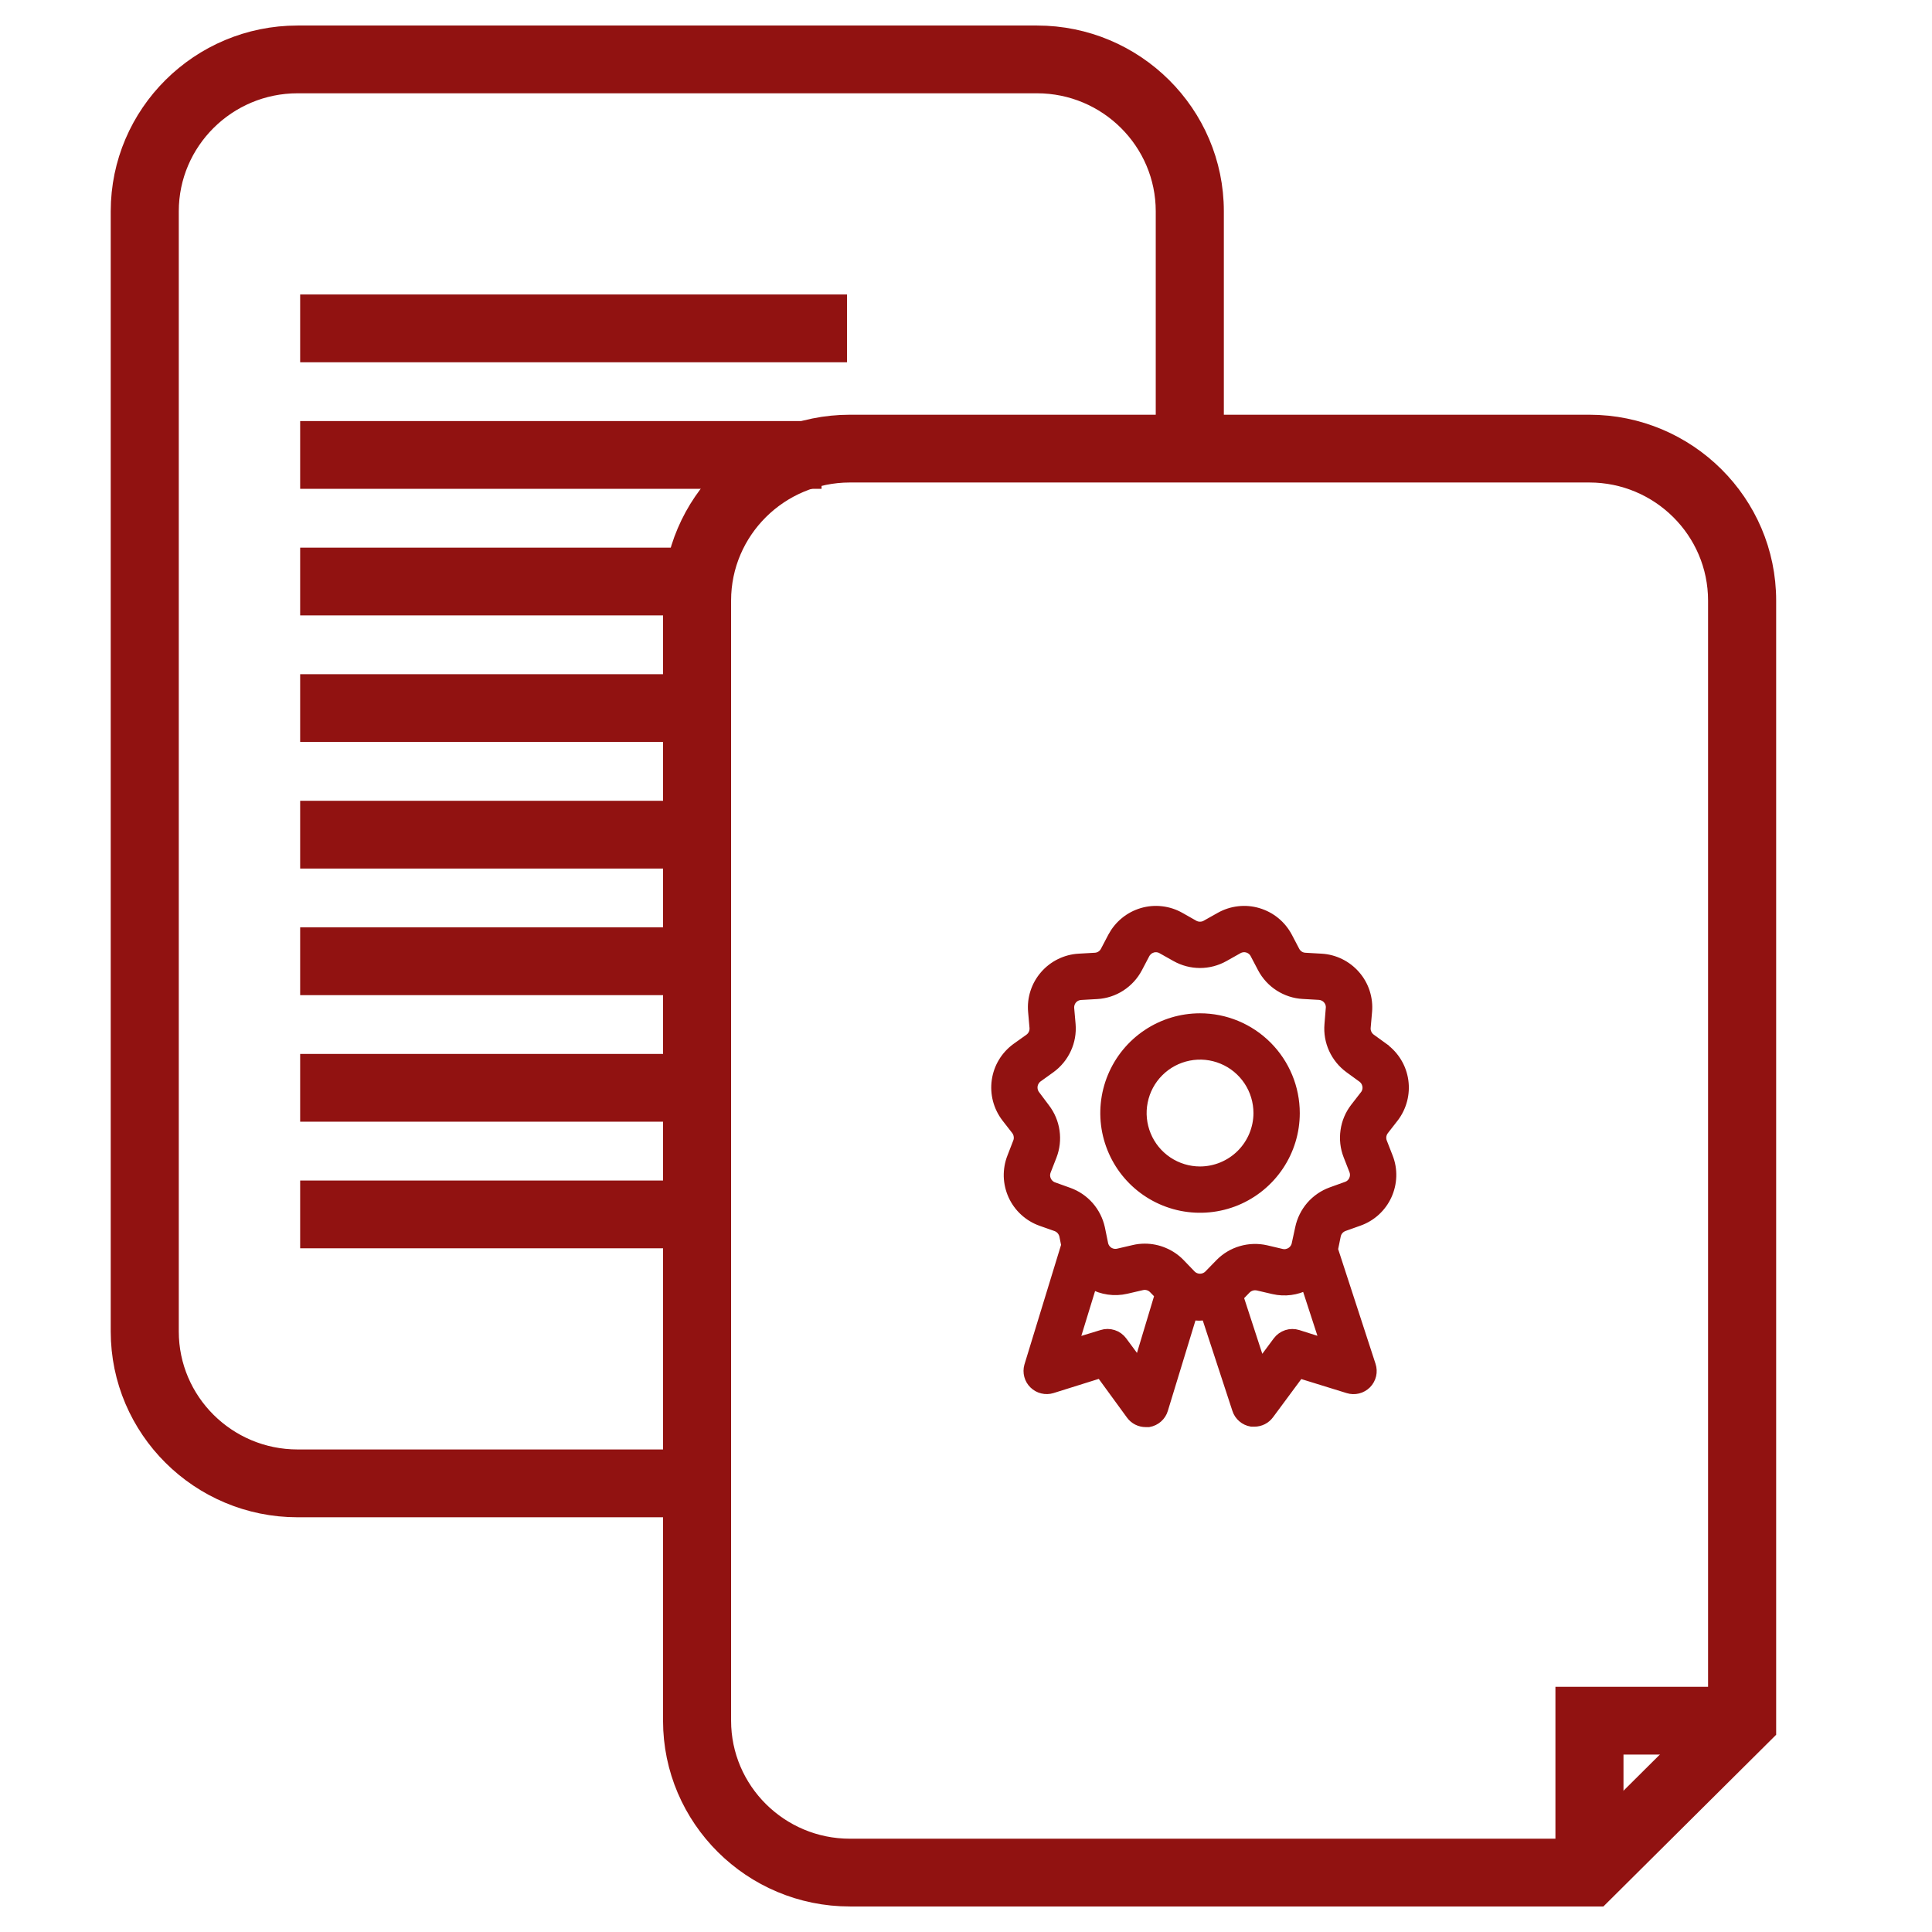 <svg width="40" height="40" viewBox="0 0 40 40" fill="none" xmlns="http://www.w3.org/2000/svg">
<path d="M14.334 31.187H6.161C4.153 31.187 2.519 29.563 2.519 27.567V4.375C2.519 2.378 4.153 0.755 6.161 0.755H21.47C23.478 0.755 25.112 2.378 25.112 4.375V9.354H24.155V4.375C24.155 2.903 22.95 1.705 21.47 1.705H6.161C4.68 1.705 3.475 2.903 3.475 4.375V27.567C3.475 29.039 4.68 30.236 6.161 30.236H14.334V31.187Z" fill="#911211" stroke="#911211" stroke-width="0.453"/>
<path d="M33.103 39.245H17.596C15.588 39.245 13.954 37.621 13.954 35.625V12.433C13.954 10.437 15.588 8.813 17.596 8.813H32.905C34.913 8.813 36.547 10.437 36.547 12.433V35.822L33.103 39.245ZM17.596 9.763C16.115 9.763 14.91 10.961 14.91 12.433V35.625C14.91 37.097 16.116 38.295 17.596 38.295H32.707L35.59 35.428V12.433C35.59 10.961 34.385 9.763 32.905 9.763H17.596Z" fill="#911211" stroke="#911211" stroke-width="0.453"/>
<path d="M24.846 21.092C24.459 21.092 24.082 21.206 23.761 21.421C23.44 21.635 23.19 21.94 23.042 22.297C22.894 22.653 22.855 23.046 22.93 23.424C23.006 23.803 23.191 24.151 23.464 24.424C23.737 24.697 24.085 24.883 24.463 24.959C24.842 25.034 25.235 24.996 25.591 24.849C25.948 24.701 26.253 24.451 26.468 24.13C26.683 23.809 26.798 23.432 26.798 23.046C26.798 22.528 26.592 22.031 26.226 21.665C25.86 21.298 25.363 21.092 24.846 21.092ZM24.846 24.263C24.604 24.263 24.369 24.191 24.168 24.057C23.968 23.923 23.812 23.733 23.72 23.51C23.628 23.287 23.603 23.042 23.651 22.806C23.698 22.569 23.814 22.352 23.985 22.182C24.155 22.012 24.372 21.896 24.609 21.849C24.845 21.802 25.09 21.826 25.313 21.919C25.536 22.011 25.726 22.168 25.86 22.369C25.993 22.569 26.064 22.805 26.064 23.046C26.063 23.369 25.934 23.678 25.706 23.906C25.477 24.134 25.168 24.262 24.846 24.263Z" fill="#911211" stroke="#911211" stroke-width="0.225"/>
<path d="M28.644 21.706L28.376 21.512C28.339 21.485 28.309 21.449 28.29 21.407C28.27 21.365 28.262 21.319 28.266 21.273L28.295 20.943C28.307 20.809 28.291 20.675 28.25 20.547C28.209 20.42 28.142 20.302 28.054 20.201C27.966 20.1 27.859 20.017 27.739 19.958C27.619 19.899 27.488 19.864 27.354 19.857L27.022 19.838C26.976 19.836 26.931 19.822 26.892 19.797C26.853 19.772 26.822 19.738 26.8 19.697L26.646 19.403C26.583 19.285 26.498 19.18 26.394 19.095C26.29 19.01 26.17 18.947 26.041 18.909C25.913 18.871 25.778 18.859 25.645 18.875C25.511 18.89 25.383 18.932 25.266 18.998L24.976 19.161C24.936 19.184 24.891 19.195 24.845 19.195C24.799 19.195 24.753 19.184 24.713 19.161L24.425 18.998C24.309 18.932 24.18 18.89 24.047 18.875C23.914 18.859 23.779 18.871 23.65 18.909C23.522 18.947 23.402 19.01 23.299 19.095C23.195 19.18 23.11 19.285 23.047 19.403L22.893 19.697C22.871 19.738 22.84 19.772 22.801 19.797C22.762 19.822 22.717 19.836 22.671 19.838L22.339 19.857C22.205 19.864 22.074 19.899 21.954 19.958C21.834 20.017 21.726 20.1 21.639 20.201C21.551 20.302 21.484 20.42 21.443 20.547C21.401 20.675 21.386 20.809 21.398 20.943L21.427 21.273C21.431 21.319 21.423 21.365 21.404 21.407C21.385 21.449 21.356 21.485 21.319 21.512L21.047 21.706C20.939 21.785 20.847 21.885 20.778 22C20.709 22.114 20.664 22.242 20.645 22.375C20.626 22.507 20.634 22.642 20.668 22.772C20.702 22.901 20.762 23.023 20.843 23.129L21.047 23.391C21.075 23.428 21.093 23.471 21.099 23.517C21.106 23.562 21.101 23.609 21.084 23.652L20.963 23.964C20.914 24.088 20.891 24.222 20.894 24.356C20.898 24.49 20.929 24.622 20.984 24.744C21.04 24.866 21.119 24.976 21.218 25.066C21.317 25.157 21.433 25.227 21.559 25.272L21.871 25.382C21.914 25.398 21.953 25.424 21.983 25.459C22.013 25.494 22.034 25.535 22.044 25.58L22.084 25.78L21.317 28.285C21.299 28.349 21.299 28.416 21.316 28.479C21.333 28.543 21.367 28.601 21.414 28.646C21.461 28.692 21.52 28.725 21.584 28.74C21.648 28.756 21.715 28.754 21.777 28.735L22.792 28.417L23.425 29.285C23.459 29.332 23.504 29.369 23.555 29.395C23.607 29.421 23.663 29.434 23.721 29.434H23.783C23.85 29.422 23.912 29.392 23.963 29.347C24.014 29.302 24.052 29.244 24.071 29.179L24.671 27.215C24.773 27.236 24.878 27.236 24.98 27.215L25.622 29.175C25.642 29.239 25.68 29.297 25.732 29.341C25.783 29.385 25.845 29.414 25.912 29.425H25.97C26.028 29.425 26.084 29.412 26.136 29.386C26.187 29.36 26.232 29.322 26.266 29.276L26.899 28.421L27.914 28.735C27.978 28.755 28.047 28.757 28.112 28.741C28.177 28.725 28.237 28.691 28.285 28.643C28.332 28.595 28.365 28.535 28.381 28.469C28.396 28.403 28.393 28.335 28.372 28.271L27.589 25.868L27.648 25.578C27.657 25.533 27.678 25.491 27.708 25.457C27.738 25.422 27.777 25.396 27.82 25.38L28.134 25.268C28.259 25.223 28.375 25.153 28.473 25.063C28.571 24.972 28.651 24.863 28.706 24.741C28.761 24.62 28.792 24.488 28.796 24.355C28.8 24.221 28.777 24.088 28.728 23.964L28.607 23.654C28.59 23.611 28.585 23.564 28.591 23.518C28.598 23.473 28.616 23.43 28.644 23.393L28.848 23.131C28.93 23.024 28.989 22.903 29.023 22.773C29.057 22.644 29.065 22.509 29.046 22.376C29.027 22.244 28.982 22.116 28.913 22.002C28.844 21.887 28.752 21.787 28.644 21.708V21.706ZM23.583 28.258L23.227 27.777C23.181 27.715 23.117 27.668 23.044 27.645C22.97 27.621 22.891 27.621 22.818 27.645L22.218 27.828L22.603 26.573C22.819 26.695 23.073 26.732 23.315 26.676L23.638 26.601C23.683 26.59 23.73 26.591 23.774 26.604C23.819 26.617 23.859 26.641 23.891 26.674L24.02 26.806L23.583 28.258ZM26.868 27.645C26.795 27.622 26.716 27.622 26.644 27.646C26.571 27.67 26.508 27.715 26.462 27.777L26.095 28.271L25.631 26.847L25.792 26.681C25.825 26.648 25.865 26.625 25.909 26.612C25.954 26.599 26.001 26.598 26.046 26.608L26.369 26.683C26.599 26.736 26.84 26.705 27.049 26.595L27.451 27.83L26.868 27.645ZM28.268 22.679L28.064 22.942C27.959 23.078 27.89 23.24 27.866 23.411C27.841 23.582 27.86 23.757 27.923 23.918L28.044 24.228C28.057 24.261 28.063 24.297 28.062 24.332C28.061 24.368 28.052 24.403 28.038 24.436C28.023 24.468 28.002 24.497 27.975 24.522C27.949 24.546 27.918 24.564 27.884 24.576L27.57 24.689C27.409 24.747 27.264 24.846 27.151 24.976C27.039 25.106 26.961 25.263 26.926 25.432L26.855 25.76C26.848 25.795 26.834 25.828 26.813 25.858C26.793 25.887 26.767 25.913 26.737 25.932C26.707 25.951 26.673 25.964 26.638 25.971C26.603 25.977 26.567 25.976 26.532 25.968L26.209 25.892C26.042 25.854 25.867 25.859 25.703 25.907C25.538 25.954 25.388 26.044 25.268 26.166L25.036 26.404C24.985 26.455 24.916 26.483 24.845 26.483C24.773 26.483 24.704 26.455 24.653 26.404L24.424 26.166C24.33 26.069 24.218 25.993 24.094 25.941C23.97 25.888 23.837 25.861 23.702 25.861C23.626 25.861 23.551 25.869 23.477 25.887L23.154 25.962C23.119 25.97 23.083 25.971 23.047 25.965C23.012 25.959 22.979 25.946 22.948 25.927C22.918 25.907 22.892 25.882 22.872 25.852C22.852 25.823 22.838 25.79 22.831 25.755L22.765 25.432C22.728 25.265 22.65 25.11 22.537 24.981C22.424 24.853 22.28 24.755 22.119 24.698L21.807 24.586C21.773 24.574 21.742 24.555 21.716 24.531C21.69 24.507 21.668 24.477 21.654 24.445C21.639 24.413 21.63 24.377 21.629 24.342C21.628 24.306 21.634 24.27 21.647 24.237L21.768 23.927C21.83 23.766 21.85 23.591 21.825 23.42C21.8 23.249 21.732 23.088 21.627 22.951L21.423 22.679C21.401 22.651 21.386 22.618 21.377 22.584C21.368 22.549 21.366 22.513 21.371 22.477C21.376 22.442 21.388 22.408 21.407 22.378C21.425 22.347 21.449 22.32 21.478 22.299L21.748 22.105C21.887 22.003 21.997 21.868 22.069 21.711C22.141 21.555 22.171 21.383 22.157 21.211L22.128 20.881C22.125 20.845 22.129 20.809 22.14 20.775C22.151 20.741 22.168 20.709 22.192 20.682C22.215 20.655 22.244 20.633 22.276 20.617C22.308 20.602 22.343 20.593 22.379 20.591L22.712 20.572C22.884 20.562 23.051 20.508 23.196 20.414C23.341 20.32 23.46 20.191 23.541 20.038L23.695 19.745C23.712 19.713 23.735 19.686 23.762 19.663C23.79 19.64 23.822 19.624 23.856 19.613C23.89 19.603 23.926 19.6 23.961 19.604C23.997 19.608 24.031 19.619 24.062 19.637L24.352 19.8C24.502 19.884 24.672 19.929 24.845 19.929C25.017 19.929 25.187 19.884 25.337 19.8L25.627 19.637C25.658 19.619 25.693 19.608 25.728 19.604C25.764 19.599 25.799 19.603 25.834 19.613C25.868 19.623 25.9 19.64 25.927 19.662C25.955 19.685 25.978 19.713 25.994 19.745L26.148 20.038C26.229 20.191 26.348 20.32 26.493 20.413C26.639 20.506 26.805 20.561 26.978 20.57L27.31 20.589C27.346 20.591 27.381 20.6 27.413 20.616C27.445 20.631 27.474 20.653 27.497 20.68C27.521 20.707 27.539 20.739 27.55 20.773C27.561 20.807 27.565 20.843 27.561 20.879L27.534 21.211C27.519 21.383 27.549 21.556 27.621 21.713C27.693 21.87 27.804 22.006 27.943 22.108L28.211 22.303C28.24 22.324 28.264 22.351 28.283 22.381C28.301 22.412 28.313 22.446 28.319 22.481C28.324 22.517 28.322 22.553 28.313 22.587C28.304 22.622 28.288 22.654 28.266 22.683L28.268 22.679Z" fill="#911211" stroke="#911211" stroke-width="0.225"/>
<path d="M33.386 38.77H32.43V35.15H36.072V36.1H33.386V38.77Z" fill="#911211" stroke="#911211" stroke-width="0.453"/>
<path d="M17.31 6.323H6.441V7.274H17.31V6.323Z" fill="#911211" stroke="#911211" stroke-width="0.453"/>
<path d="M16.783 8.944H6.441V9.894H16.783V8.944Z" fill="#911211" stroke="#911211" stroke-width="0.453"/>
<path d="M14.673 11.565H6.441V12.515H14.673V11.565Z" fill="#911211" stroke="#911211" stroke-width="0.453"/>
<path d="M14.673 14.185H6.441V15.135H14.673V14.185Z" fill="#911211" stroke="#911211" stroke-width="0.453"/>
<path d="M14.673 16.806H6.441V17.756H14.673V16.806Z" fill="#911211" stroke="#911211" stroke-width="0.453"/>
<path d="M14.673 19.426H6.441V20.377H14.673V19.426Z" fill="#911211" stroke="#911211" stroke-width="0.453"/>
<path d="M14.673 22.047H6.441V22.997H14.673V22.047Z" fill="#911211" stroke="#911211" stroke-width="0.453"/>
<path d="M14.673 24.668H6.441V25.618H14.673V24.668Z" fill="#911211" stroke="#911211" stroke-width="0.453"/>
</svg>
